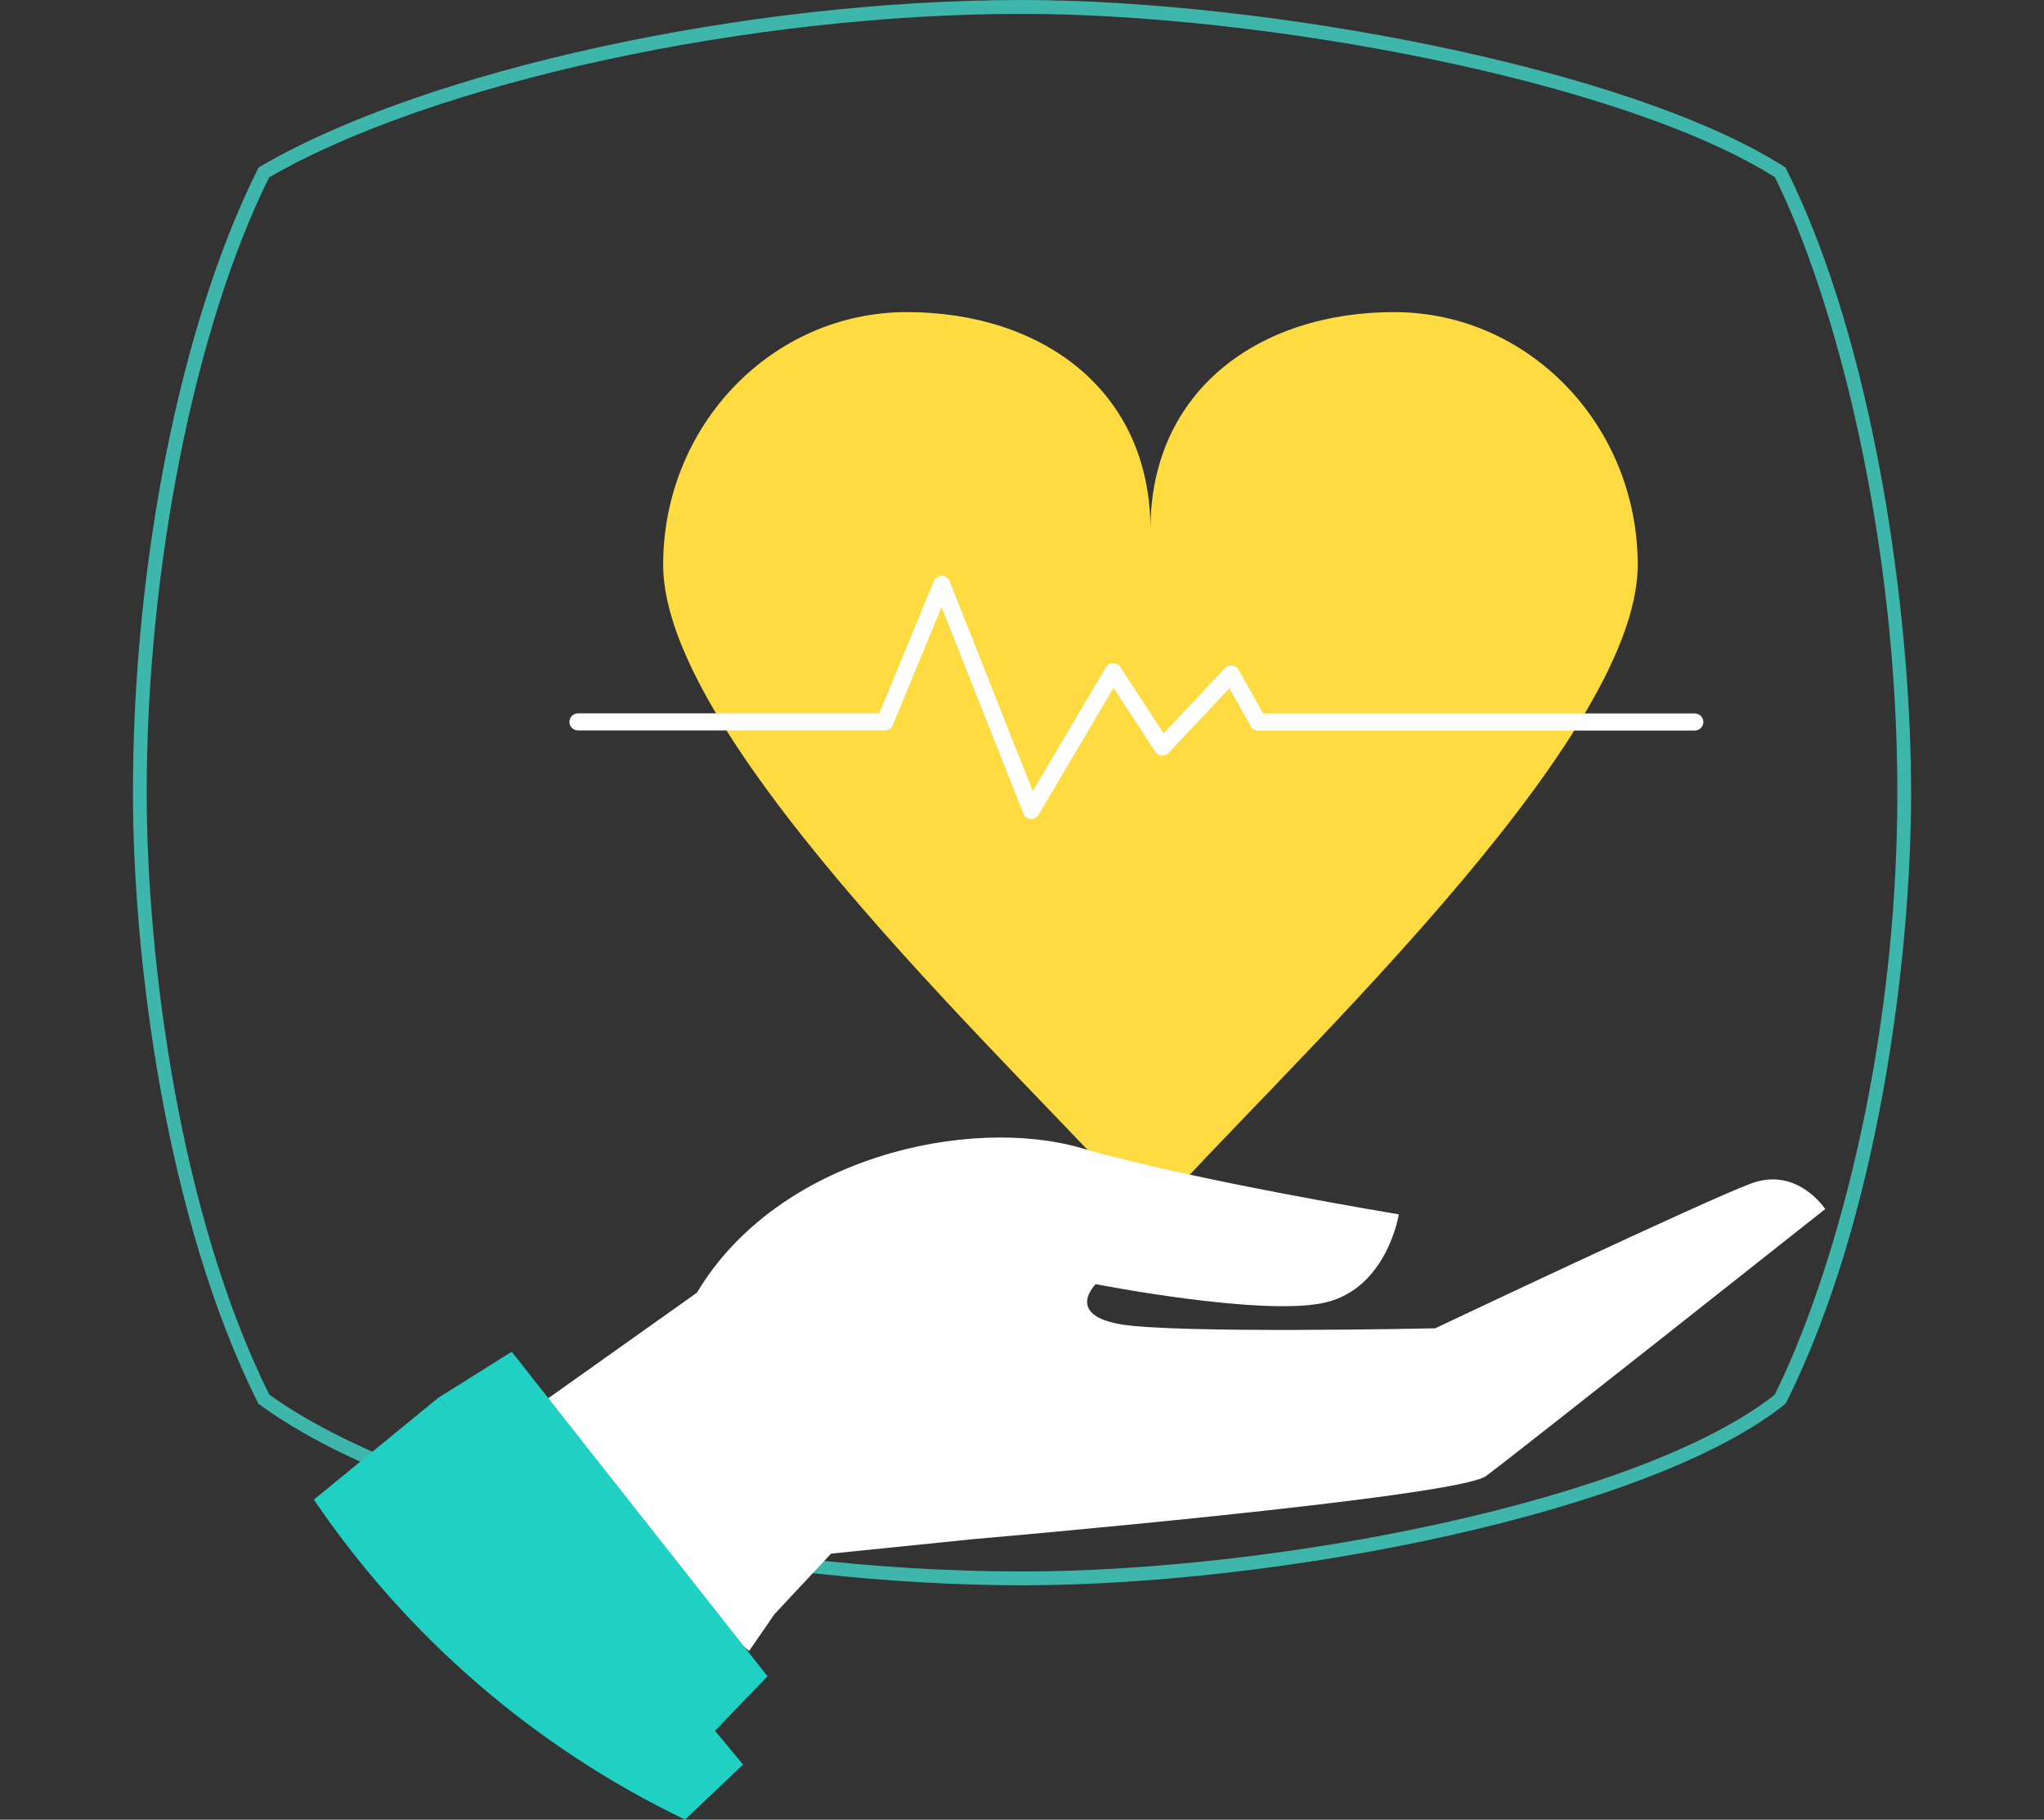 <?xml version="1.0" encoding="utf-8"?>
<!-- Generator: Adobe Illustrator 23.0.1, SVG Export Plug-In . SVG Version: 6.00 Build 0)  -->
<svg version="1.1" id="Layer_1" xmlns="http://www.w3.org/2000/svg" xmlns:xlink="http://www.w3.org/1999/xlink" x="0px" y="0px"
	 viewBox="0 0 380.38 338.63" style="enable-background:new 0 0 380.38 338.63;" xml:space="preserve">
<rect x="0" y="0" width="380.38" height="338.63" fill="#333333" stroke="none"/>
<style type="text/css">
	.st0{fill:#3EB6AC;}
	.st1{fill:#FEDB41;}
	.st2{fill:#FEFEFE;}
	.st3{fill:#FFFFFF;}
	.st4{fill:#20D0C2;}
</style>
<g>
	<path class="st0" d="M190.19,295.01c-47.53,0-111.52-11.54-141.84-33.59l-0.25-0.18l-0.14-0.28
		c-17.14-34.28-23.22-82.54-23.22-113.45c0-42.91,8.9-87.36,23.22-116.01l0.17-0.34l0.33-0.19C79.2,13.02,138.81,0,190.19,0
		c44.96,0,112.66,12.45,141.78,30.98l0.3,0.19l0.16,0.32c16.04,32.08,23.22,81.38,23.22,116.01c0,30.91-6.08,79.16-23.22,113.45
		l-0.13,0.25l-0.22,0.18C306.94,281.49,238.41,295.01,190.19,295.01z M50.11,259.52c26.5,19.09,85.31,32.92,140.08,32.92
		c47.65,0,115.17-13.21,140.07-32.89c10.56-21.26,22.83-63.23,22.83-112.04c0-47.42-11.42-91.6-22.79-114.54
		c-28.91-18.19-95.66-30.39-140.1-30.39c-50.79,0-109.61,12.78-140.11,30.42C36.23,60.89,27.3,105.78,27.3,147.5
		C27.3,178.05,33.27,225.66,50.11,259.52z"/>
	<g>
		<path class="st1" d="M168.75,58.08c25.04,0,45.34,14.49,45.34,40.47c0-25.98,20.3-40.47,45.34-40.47s45.34,21.06,45.34,47.04
			c0,33.62-68.11,95.72-90.68,121.48c-22.57-25.76-90.68-87.86-90.68-121.48C123.41,79.14,143.71,58.08,168.75,58.08z"/>
		<path class="st2" d="M107.56,135.93c-0.88,0-1.59-0.71-1.59-1.59c0-0.88,0.71-1.59,1.59-1.59h56.06l10.16-24.62
			c0.33-0.81,1.26-1.2,2.07-0.86c0.41,0.17,0.72,0.5,0.87,0.88l0,0l15.47,39.06l13.6-23.02c0.45-0.76,1.42-1,2.18-0.56
			c0.25,0.15,0.44,0.35,0.57,0.58l7.99,12.26l11.43-12.15c0.6-0.64,1.6-0.67,2.24-0.07c0.12,0.11,0.22,0.24,0.3,0.38l0,0l4.56,8.14
			h80.34c0.88,0,1.59,0.71,1.59,1.59c0,0.88-0.71,1.59-1.59,1.59h-81.27v0c-0.55,0-1.1-0.29-1.38-0.81l-3.96-7.07l-11.32,12.04l0,0
			c-0.09,0.09-0.18,0.17-0.29,0.24c-0.73,0.48-1.72,0.27-2.19-0.47L207.23,128l-13.92,23.57c-0.17,0.32-0.45,0.58-0.81,0.72
			c-0.82,0.32-1.74-0.08-2.06-0.9l-15.22-38.43l-9.02,21.86c-0.21,0.64-0.81,1.11-1.52,1.11L107.56,135.93L107.56,135.93z
			 M208.54,124.21c0.27,0.48,0.29,1.09-0.01,1.59"/>
		<path class="st2" d="M201.2,213.64c20.79,6.03,59.12,12.34,59.12,12.34s-2.17,13.78-13.77,16.43c-11.6,2.65-42.64-3.44-42.64-3.44
			s-5.66,5.56,4.32,7.42c9.98,1.86,58.85,0.8,58.85,0.8s50.17-23.77,58.81-26.96c8.64-3.18,13.77,4.77,13.77,4.77
			s-57.73,45.71-63.13,49.69c-5.4,3.98-95.25,11.72-95.25,11.72l-26.62,2.71l-10.53,11.26l-4.72,6.85l-48.02-39.47l38.31-27.2
			C144.8,215.23,180.41,207.61,201.2,213.64L201.2,213.64z"/>
		<g>
			<path class="st3" d="M244.81,224.9l-1.06,5.13l11.95,0.71c0.88-1,1.51-2.19,1.12-4.18L244.81,224.9L244.81,224.9z"/>
			<path class="st3" d="M330.48,228.78l1.47,1.55l6.41-4.58c0.43-0.91-1.57-1.19-1.57-1.19L330.48,228.78z"/>
			<path class="st4" d="M95.23,251.55l47.6,60.39l-10.5,10.92l-50.69-62.79L95.23,251.55L95.23,251.55z"/>
		</g>
		<path class="st4" d="M58.41,279.07l23.23-19.02l56.64,68.32l-10.79,10.25C99.52,325.2,75.68,304.54,58.41,279.07L58.41,279.07
			L58.41,279.07z"/>
	</g>
</g>
</svg>

